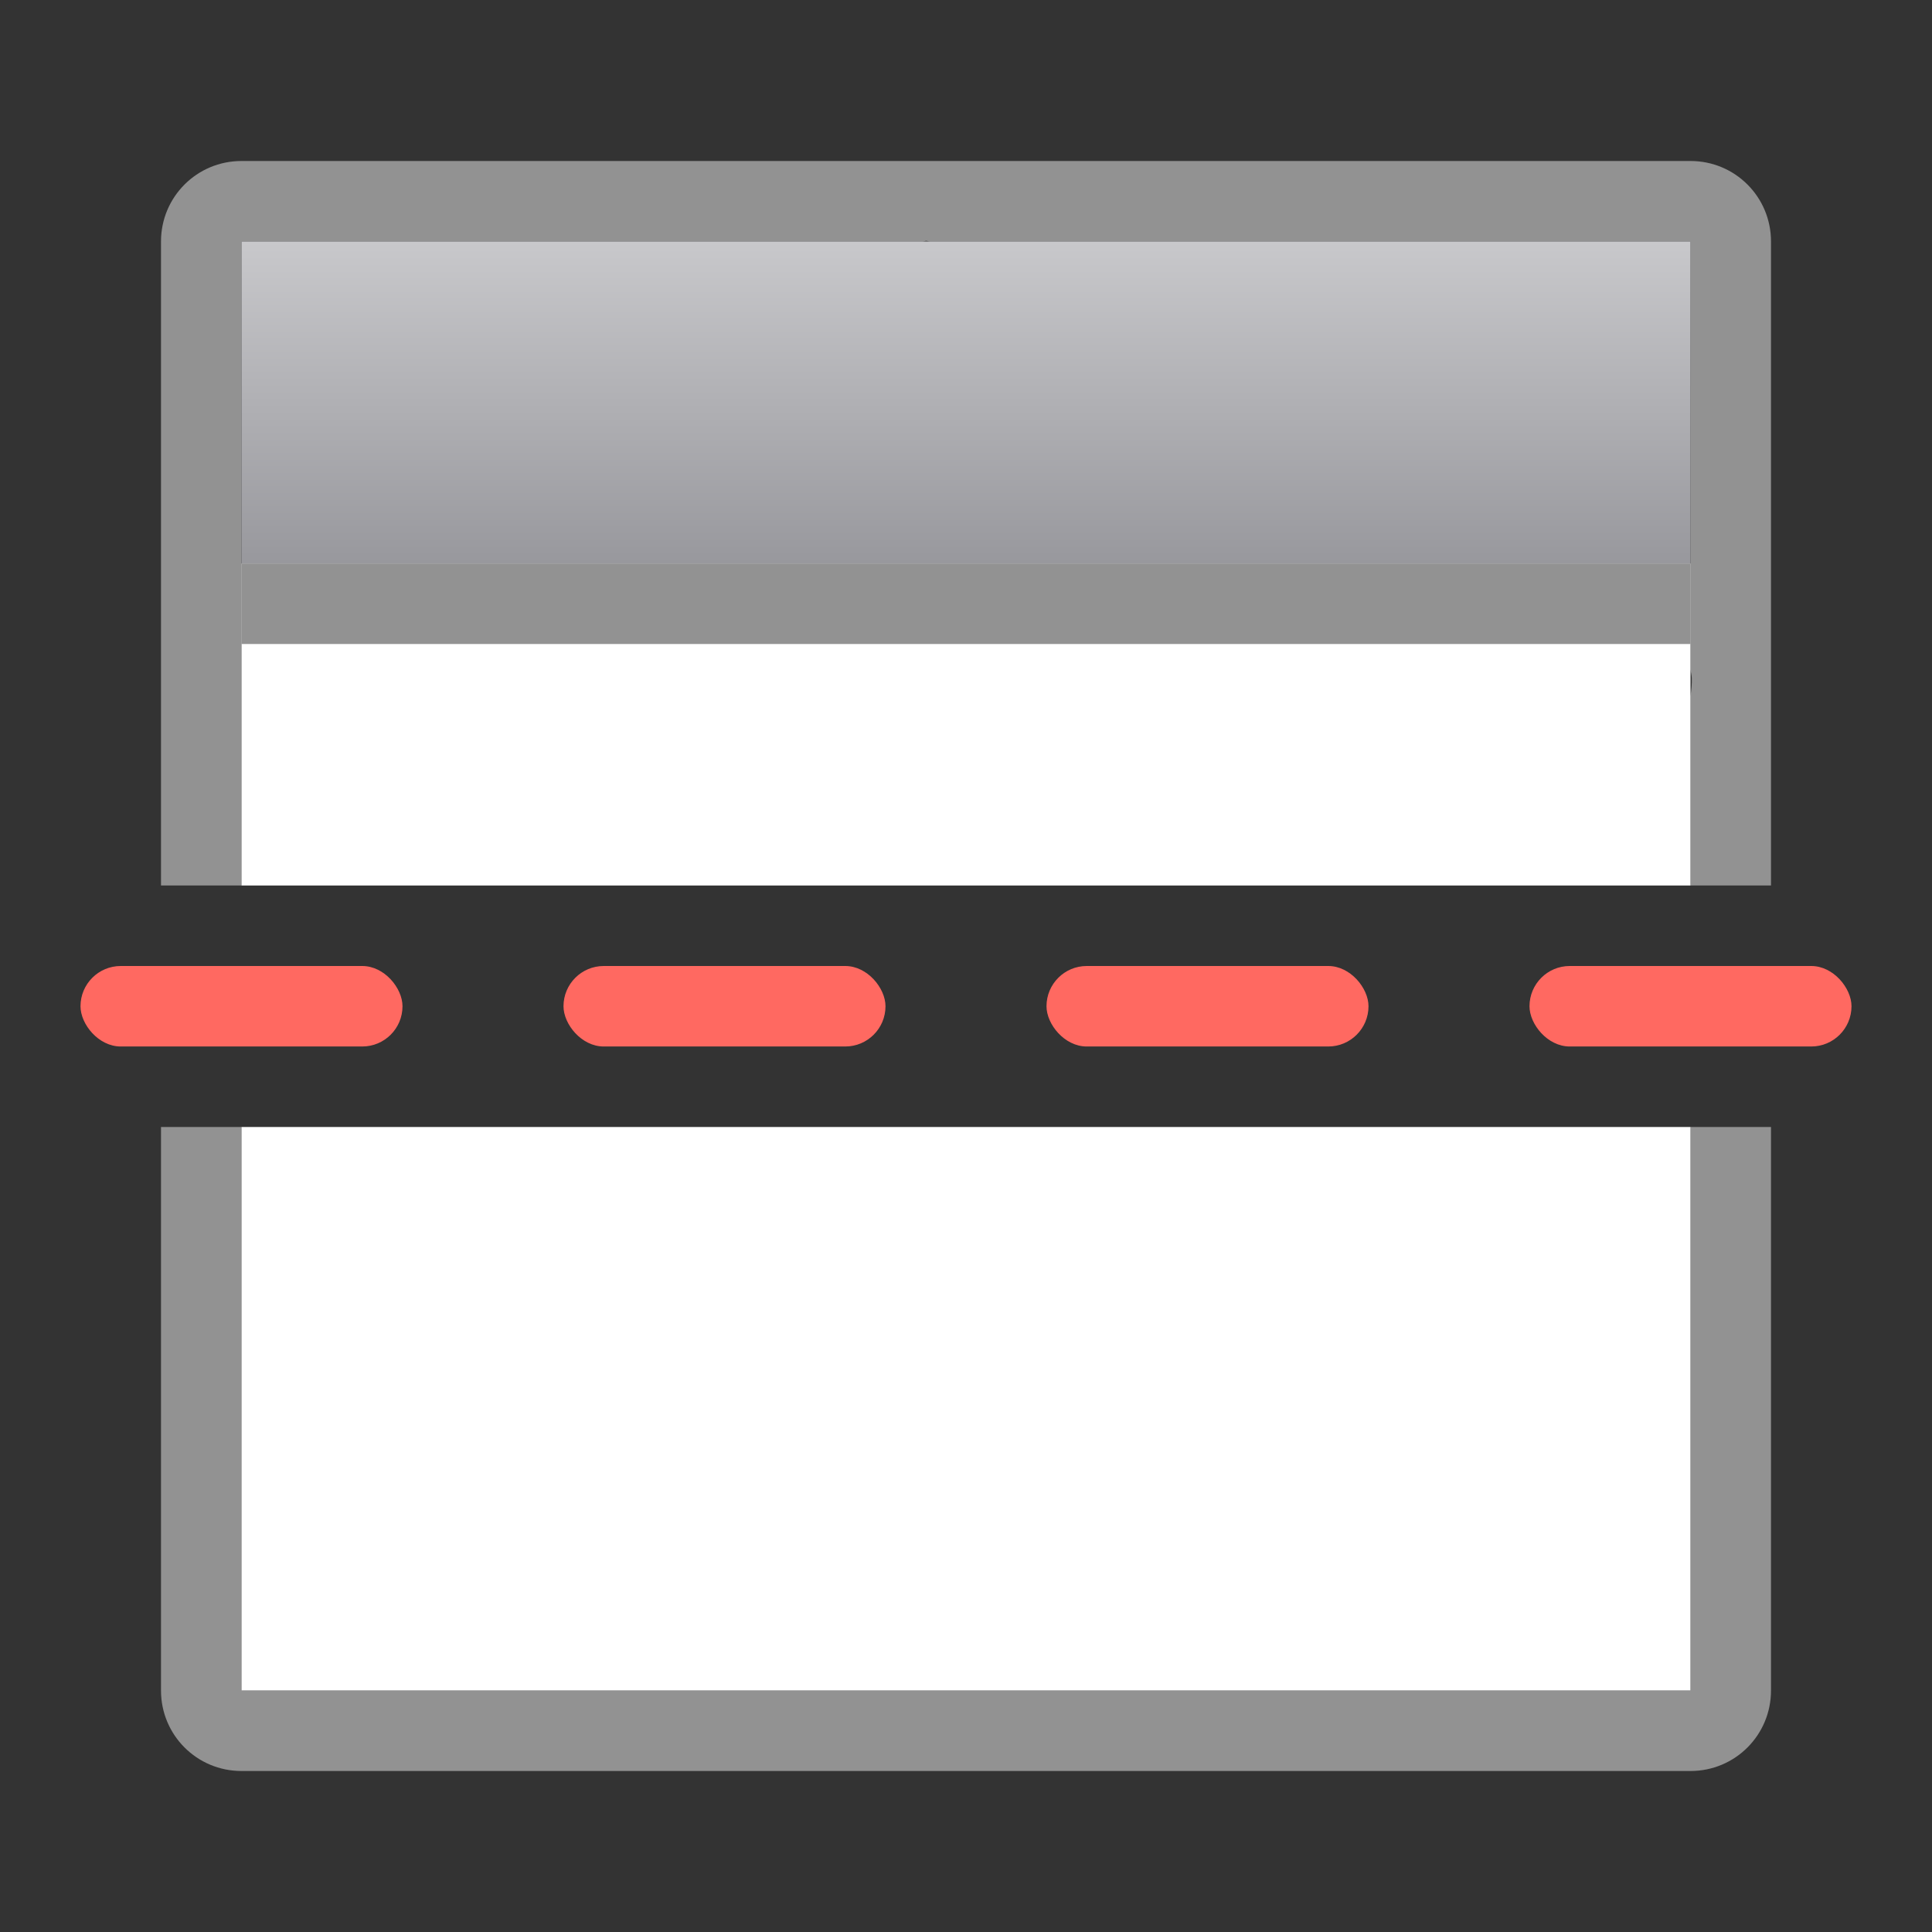 <?xml version="1.0" encoding="UTF-8" standalone="no"?>
<svg
   xmlns:dc="http://purl.org/dc/elements/1.1/"
   xmlns:cc="http://creativecommons.org/ns#"
   xmlns:rdf="http://www.w3.org/1999/02/22-rdf-syntax-ns#"
   xmlns:svg="http://www.w3.org/2000/svg"
   xmlns="http://www.w3.org/2000/svg"
   xmlns:xlink="http://www.w3.org/1999/xlink"
   xmlns:sodipodi="http://sodipodi.sourceforge.net/DTD/sodipodi-0.dtd"
   xmlns:inkscape="http://www.inkscape.org/namespaces/inkscape"
   viewBox="0 0 24 24"
   version="1.1"
   id="svg30"
   sodipodi:docname="lc_splitwindow.svg"
   inkscape:export-filename="/home/rizmut/Documents/Rizmut/Github/libreoffice-style-sukapura/images_sukapura/cmd/lc_splitwindow.png"
   inkscape:export-xdpi="96"
   inkscape:export-ydpi="96"
   inkscape:version="0.92.3 (2405546, 2018-03-11)">
  <rect x="0" y="0" width="24" height="24" fill="#333333" stroke="none"/>
  <defs
     id="defs34">
    <linearGradient
       inkscape:collect="always"
       id="linearGradient2929">
      <stop
         style="stop-color:#c8c8cb;stop-opacity:1;"
         offset="0"
         id="stop2925" />
      <stop
         style="stop-color:#98989d;stop-opacity:1"
         offset="1"
         id="stop2927" />
    </linearGradient>
    <linearGradient
       inkscape:collect="always"
       xlink:href="#linearGradient2929"
       id="linearGradient2931"
       x1="13"
       y1="3"
       x2="13"
       y2="7"
       gradientUnits="userSpaceOnUse" />
  </defs>
  <sodipodi:namedview
     pagecolor="#ffffff"
     bordercolor="#666666"
     borderopacity="1"
     objecttolerance="10"
     gridtolerance="10"
     guidetolerance="10"
     inkscape:pageopacity="0"
     inkscape:pageshadow="2"
     inkscape:window-width="1366"
     inkscape:window-height="685"
     id="namedview32"
     showgrid="true"
     inkscape:zoom="13.906433"
     inkscape:cx="5.42958"
     inkscape:cy="15.027866"
     inkscape:window-x="0"
     inkscape:window-y="0"
     inkscape:window-maximized="1"
     inkscape:current-layer="svg30">
    <inkscape:grid
       type="xygrid"
       id="grid843" />
  </sodipodi:namedview>
  <path
     style="fill:#929292;fill-opacity:1"
     d="M 3 2 C 2.446 2 2 2.446 2 3 L 2 11 L 3 11 L 3 3 L 11.461 3 C 11.476 3 11.491 2.992 11.506 2.992 C 11.521 2.992 11.536 3 11.551 3 L 21 3 L 21 8.314 C 21.004 8.351 21.014 8.385 21.016 8.422 C 21.019 8.496 21.01 8.573 21 8.648 L 21 11 L 22 11 L 22 3 C 22 2.446 21.554 2 21 2 L 3 2 z M 2 14 L 2 21 C 2 21.554 2.446 22 3 22 L 21 22 C 21.554 22 22 21.554 22 21 L 22 14 L 21 14 L 21 21 L 3 21 L 3 14 L 2 14 z "
     id="path4" />
  <path
     style="opacity:1;fill:url(#linearGradient2931);fill-opacity:1;stroke:none;stroke-width:2;stroke-linecap:round;stroke-linejoin:round;stroke-miterlimit:4;stroke-dasharray:none;stroke-opacity:1"
     d="M 3,3 H 21 V 7 H 3 Z"
     id="rect886"
     inkscape:connector-curvature="0"
     sodipodi:nodetypes="ccccc" />
  <rect
     height="1"
     ry="0.5"
     width="4"
     x="1"
     y="12"
     id="rect8"
     style="fill:#ff6961;fill-opacity:1;stroke:none" />
  <rect
     height="1"
     ry="0.5"
     width="4"
     x="7"
     y="12"
     id="rect10"
     style="fill:#ff6961;fill-opacity:1;stroke:none" />
  <rect
     height="1"
     ry="0.5"
     width="4"
     x="13"
     y="12"
     id="rect12"
     style="fill:#ff6961;fill-opacity:1;stroke:none" />
  <rect
     height="1"
     ry="0.5"
     width="4"
     x="19"
     y="12"
     id="rect14"
     style="fill:#ff6961;fill-opacity:1;stroke:none" />
  <rect
     style="opacity:1;fill:#ffffff;fill-opacity:1;stroke:none;stroke-width:2;stroke-linecap:round;stroke-linejoin:round;stroke-miterlimit:4;stroke-dasharray:none;stroke-opacity:1"
     id="rect2802"
     width="18"
     height="4"
     x="3"
     y="7" />
  <rect
     style="opacity:1;fill:#ffffff;fill-opacity:1;stroke:none;stroke-width:2;stroke-linecap:round;stroke-linejoin:round;stroke-miterlimit:4;stroke-dasharray:none;stroke-opacity:1"
     id="rect2804"
     width="18"
     height="7"
     x="3"
     y="14" />
  <rect
     style="opacity:1;fill:#929292;fill-opacity:1;stroke:none;stroke-width:2;stroke-linecap:round;stroke-linejoin:round;stroke-miterlimit:4;stroke-dasharray:none;stroke-opacity:1"
     id="rect2923"
     width="18"
     height="1"
     x="3"
     y="7" />
</svg>
